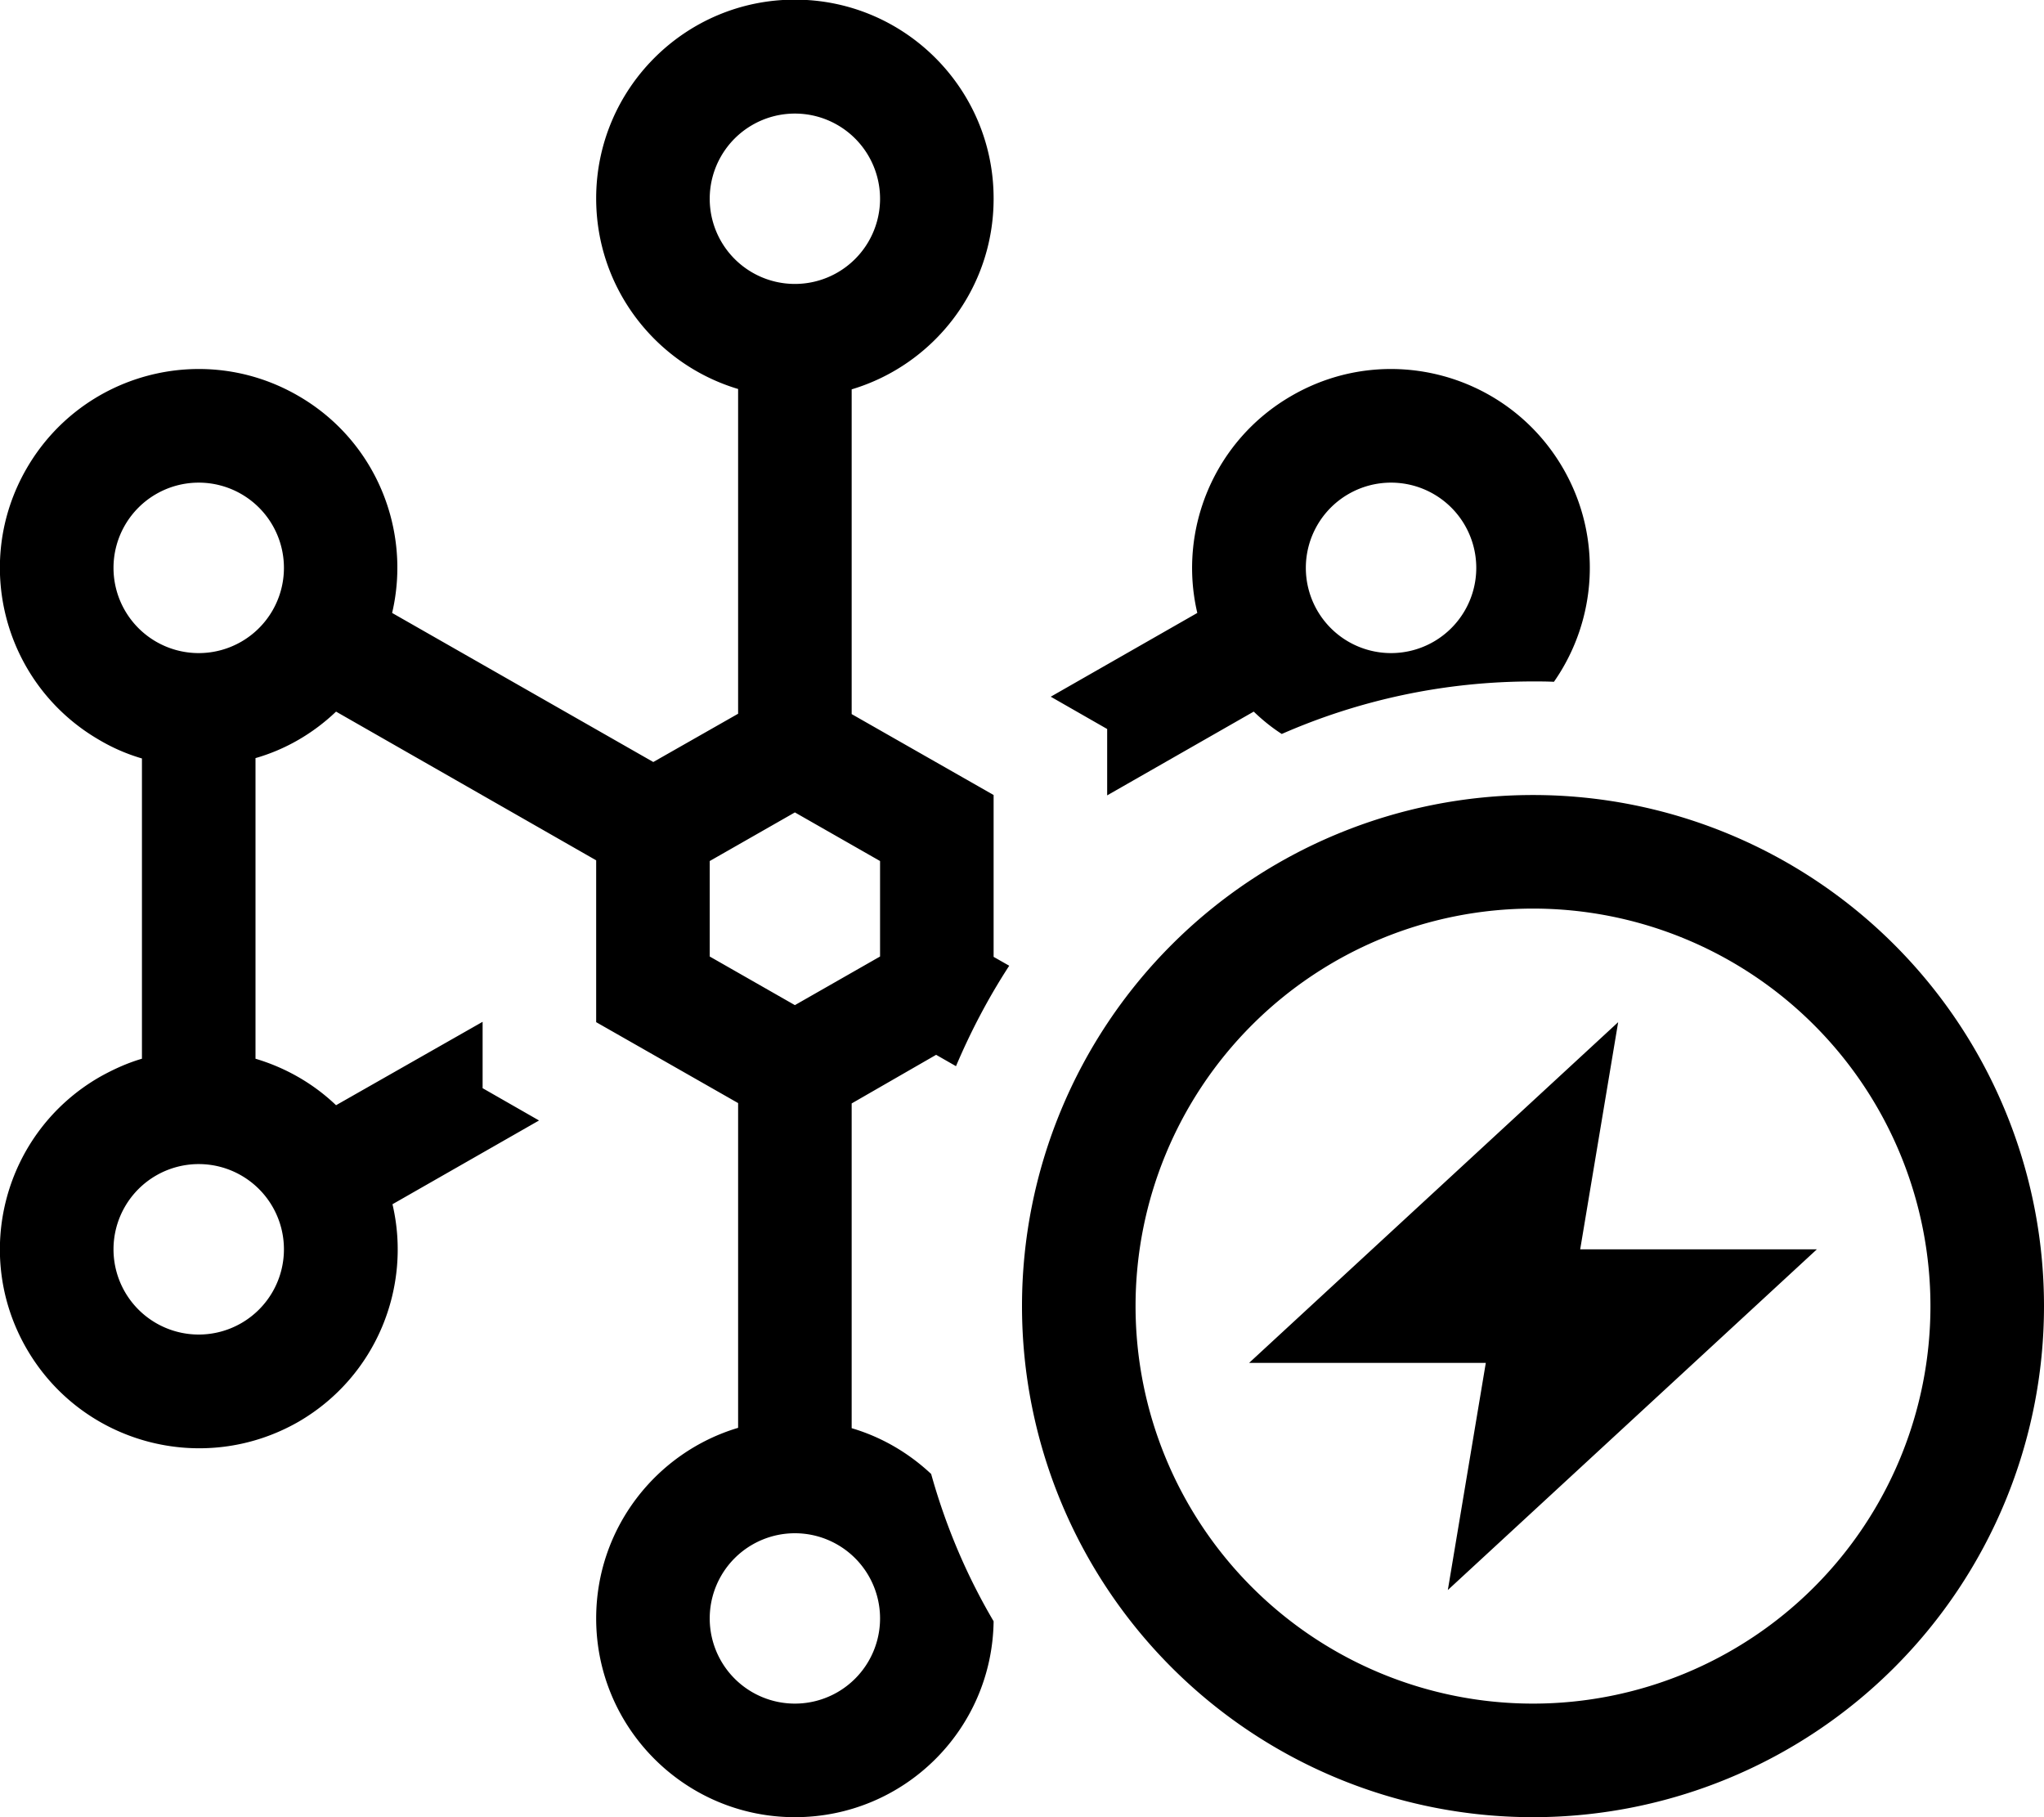 <svg fill="currentColor" xmlns="http://www.w3.org/2000/svg" viewBox="0 0 576 512"><!--! Font Awesome Pro 7.0.1 by @fontawesome - https://fontawesome.com License - https://fontawesome.com/license (Commercial License) Copyright 2025 Fonticons, Inc. --><path fill="currentColor" d="M248 56a24 24 0 1 0 -48 0 24 24 0 1 0 48 0zm32 0c0 25.4-16.9 46.8-40 53.7l0 91.5L280 224l0 45.6 4.4 2.5c-5.8 8.9-10.8 18.4-15 28.3l-5.6-3.2L240 310.9l0 91.5c8.5 2.5 16.1 7 22.4 12.9c4.1 14.7 10 28.6 17.6 41.5c-.4 30.6-25.3 55.2-56 55.2c-30.9 0-56-25.1-56-56c0-25.4 16.9-46.8 40-53.7l0-91.5L168 288l0-45.6L94.7 200.5c-6.5 6.2-14.3 10.7-22.7 13.1l0 84.7c8.4 2.5 16.2 6.9 22.7 13.1L136 287.9l0 .1 0 18.6 15.9 9.1-41.3 23.6c5.5 23.4-4.6 48.6-26.5 61.3C57.2 416 23 406.8 7.5 380S1.2 319 28 303.5c3.9-2.2 7.9-4 12-5.2l0-84.6c-4.1-1.2-8.1-2.9-12-5.2C1.2 193-8 158.8 7.5 132S57.2 96 84 111.5c21.9 12.6 32 37.8 26.5 61.2l73.6 42L208 201.1l0-91.5c-23.1-6.9-40-28.3-40-53.7c0-30.9 25.1-56 56-56s56 25.1 56 56zM432 192c-25.2 0-49.1 5.3-70.8 14.8c-2.8-1.8-5.4-3.9-7.9-6.3L312 224.1l0-.1 0-18.6-15.9-9.1 41.3-23.6c-5.5-23.4 4.7-48.6 26.6-61.2c26.8-15.5 61-6.3 76.5 20.5c11.2 19.4 9.5 42.8-2.6 60.1c-2-.1-3.9-.1-5.9-.1zm-28-11.2a24 24 0 1 0 -24-41.6 24 24 0 1 0 24 41.6zM76.8 172A24 24 0 1 0 35.2 148a24 24 0 1 0 41.6 24zM248 456a24 24 0 1 0 -48 0 24 24 0 1 0 48 0zM35.2 364a24 24 0 1 0 41.6-24A24 24 0 1 0 35.2 364zM200 242.6l0 26.9 24 13.7 24-13.7 0-26.9-24-13.7-24 13.7zM544 368a112 112 0 1 0 -224 0 112 112 0 1 0 224 0zm-256 0a144 144 0 1 1 288 0 144 144 0 1 1 -288 0zm168-80l-10.7 64 66.7 0L408 448l10.7-64L352 384l104-96z"/></svg>